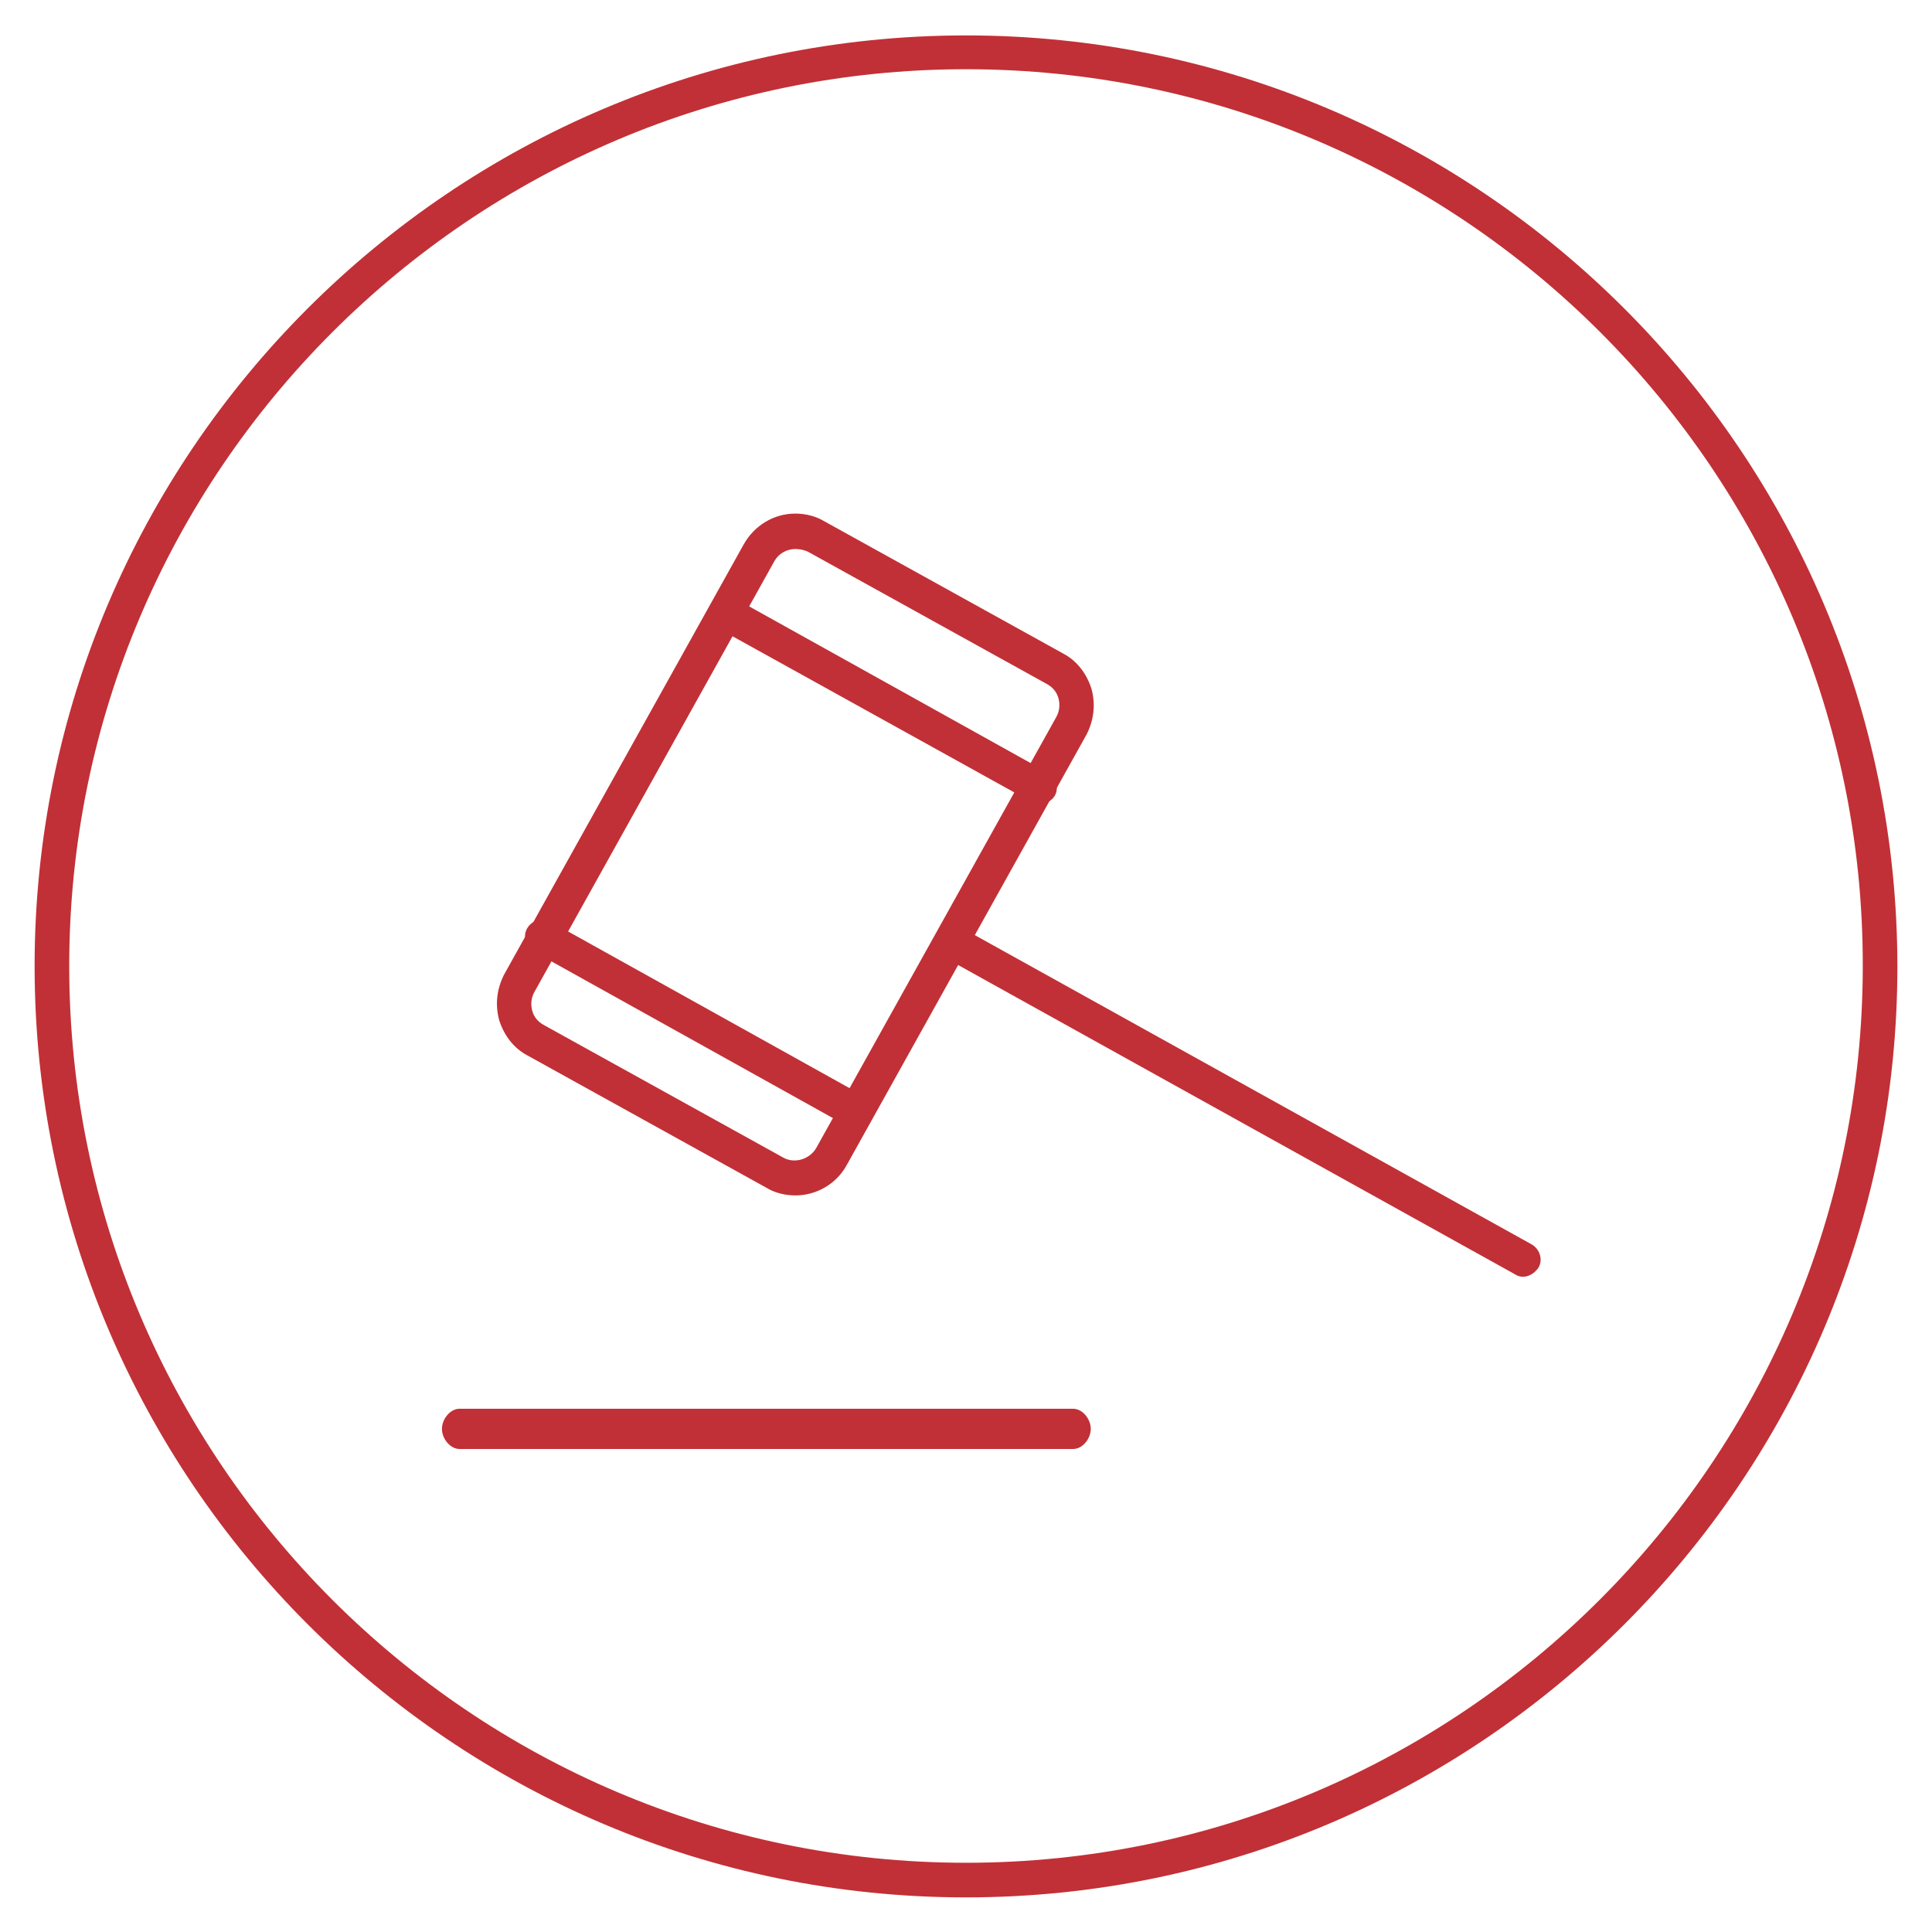 <?xml version="1.0" encoding="utf-8"?>
<!-- Generator: Adobe Illustrator 16.0.0, SVG Export Plug-In . SVG Version: 6.00 Build 0)  -->
<!DOCTYPE svg PUBLIC "-//W3C//DTD SVG 1.1//EN" "http://www.w3.org/Graphics/SVG/1.1/DTD/svg11.dtd">
<svg version="1.1" id="Layer_1" xmlns="http://www.w3.org/2000/svg" xmlns:xlink="http://www.w3.org/1999/xlink" x="0px" y="0px"
	 width="240px" height="240px" viewBox="0 0 240 240" enable-background="new 0 0 240 240" xml:space="preserve">
<g>
	<path fill="#C13036" d="M120,235.7C56.2,235.7,4.3,183.8,4.3,120C4.3,56.3,56.2,4.4,120,4.4c63.8,0,115.7,51.9,115.7,115.7
		C235.7,183.8,183.8,235.7,120,235.7z M120,8.6C58.6,8.6,8.6,58.6,8.6,120c0,61.4,50,111.4,111.4,111.4c61.4,0,111.4-50,111.4-111.4
		C231.5,58.6,181.5,8.6,120,8.6z"/>
</g>
<path fill="#C13036" d="M133.3,180H57.1c-1.2,0-2.2-1.3-2.2-2.5s1-2.5,2.2-2.5h76.2c1.2,0,2.2,1.3,2.2,2.5S134.5,180,133.3,180z"/>
<g>
	<path fill="#C13036" d="M98.8,148.5c-1.2,0-2.5-0.3-3.5-0.9l-29.8-16.5c-1.7-0.9-2.9-2.5-3.5-4.4c-0.5-1.9-0.3-3.8,0.6-5.6
		l29.8-53.5c1.3-2.3,3.7-3.8,6.4-3.8c1.2,0,2.5,0.3,3.5,0.9l29.8,16.5c1.7,0.9,2.9,2.5,3.5,4.4c0.5,1.9,0.3,3.8-0.6,5.6l-29.8,53.5
		C103.9,147.1,101.4,148.5,98.8,148.5z M98.8,68.2c-1.1,0-2.1,0.6-2.6,1.5l-29.8,53.5c-0.4,0.7-0.5,1.5-0.3,2.3
		c0.2,0.8,0.7,1.4,1.4,1.8l29.8,16.5c1.4,0.8,3.3,0.2,4.1-1.2l29.8-53.5c0.4-0.7,0.5-1.5,0.3-2.3c-0.2-0.8-0.7-1.4-1.4-1.8
		l-29.8-16.5C99.8,68.3,99.3,68.2,98.8,68.2z"/>
	<path fill="#C13036" d="M189.2,158.6c-0.4,0-0.7-0.1-1-0.3l-70.4-39.1c-1-0.6-1.4-1.9-0.8-2.9c0.6-1,1.9-1.4,2.9-0.8l70.4,39.1
		c1,0.6,1.4,1.9,0.8,2.9C190.6,158.2,189.9,158.6,189.2,158.6z"/>
</g>
<path fill="#C13036" d="M106.1,140.1c-0.4,0-0.7-0.1-1-0.3l-38.8-21.6c-1-0.6-1.4-1.9-0.8-2.9c0.6-1,1.9-1.4,2.9-0.8l38.8,21.6
	c1,0.6,1.4,1.9,0.8,2.9C107.6,139.7,106.9,140.1,106.1,140.1z"/>
<path fill="#C13036" d="M129.1,99.9c-0.4,0-0.7-0.1-1-0.3L89.3,78.1c-1-0.6-1.4-1.9-0.8-2.9c0.6-1,1.9-1.4,2.9-0.8l38.8,21.6
	c1,0.6,1.4,1.9,0.8,2.9C130.6,99.5,129.9,99.9,129.1,99.9z"/>
</svg>

